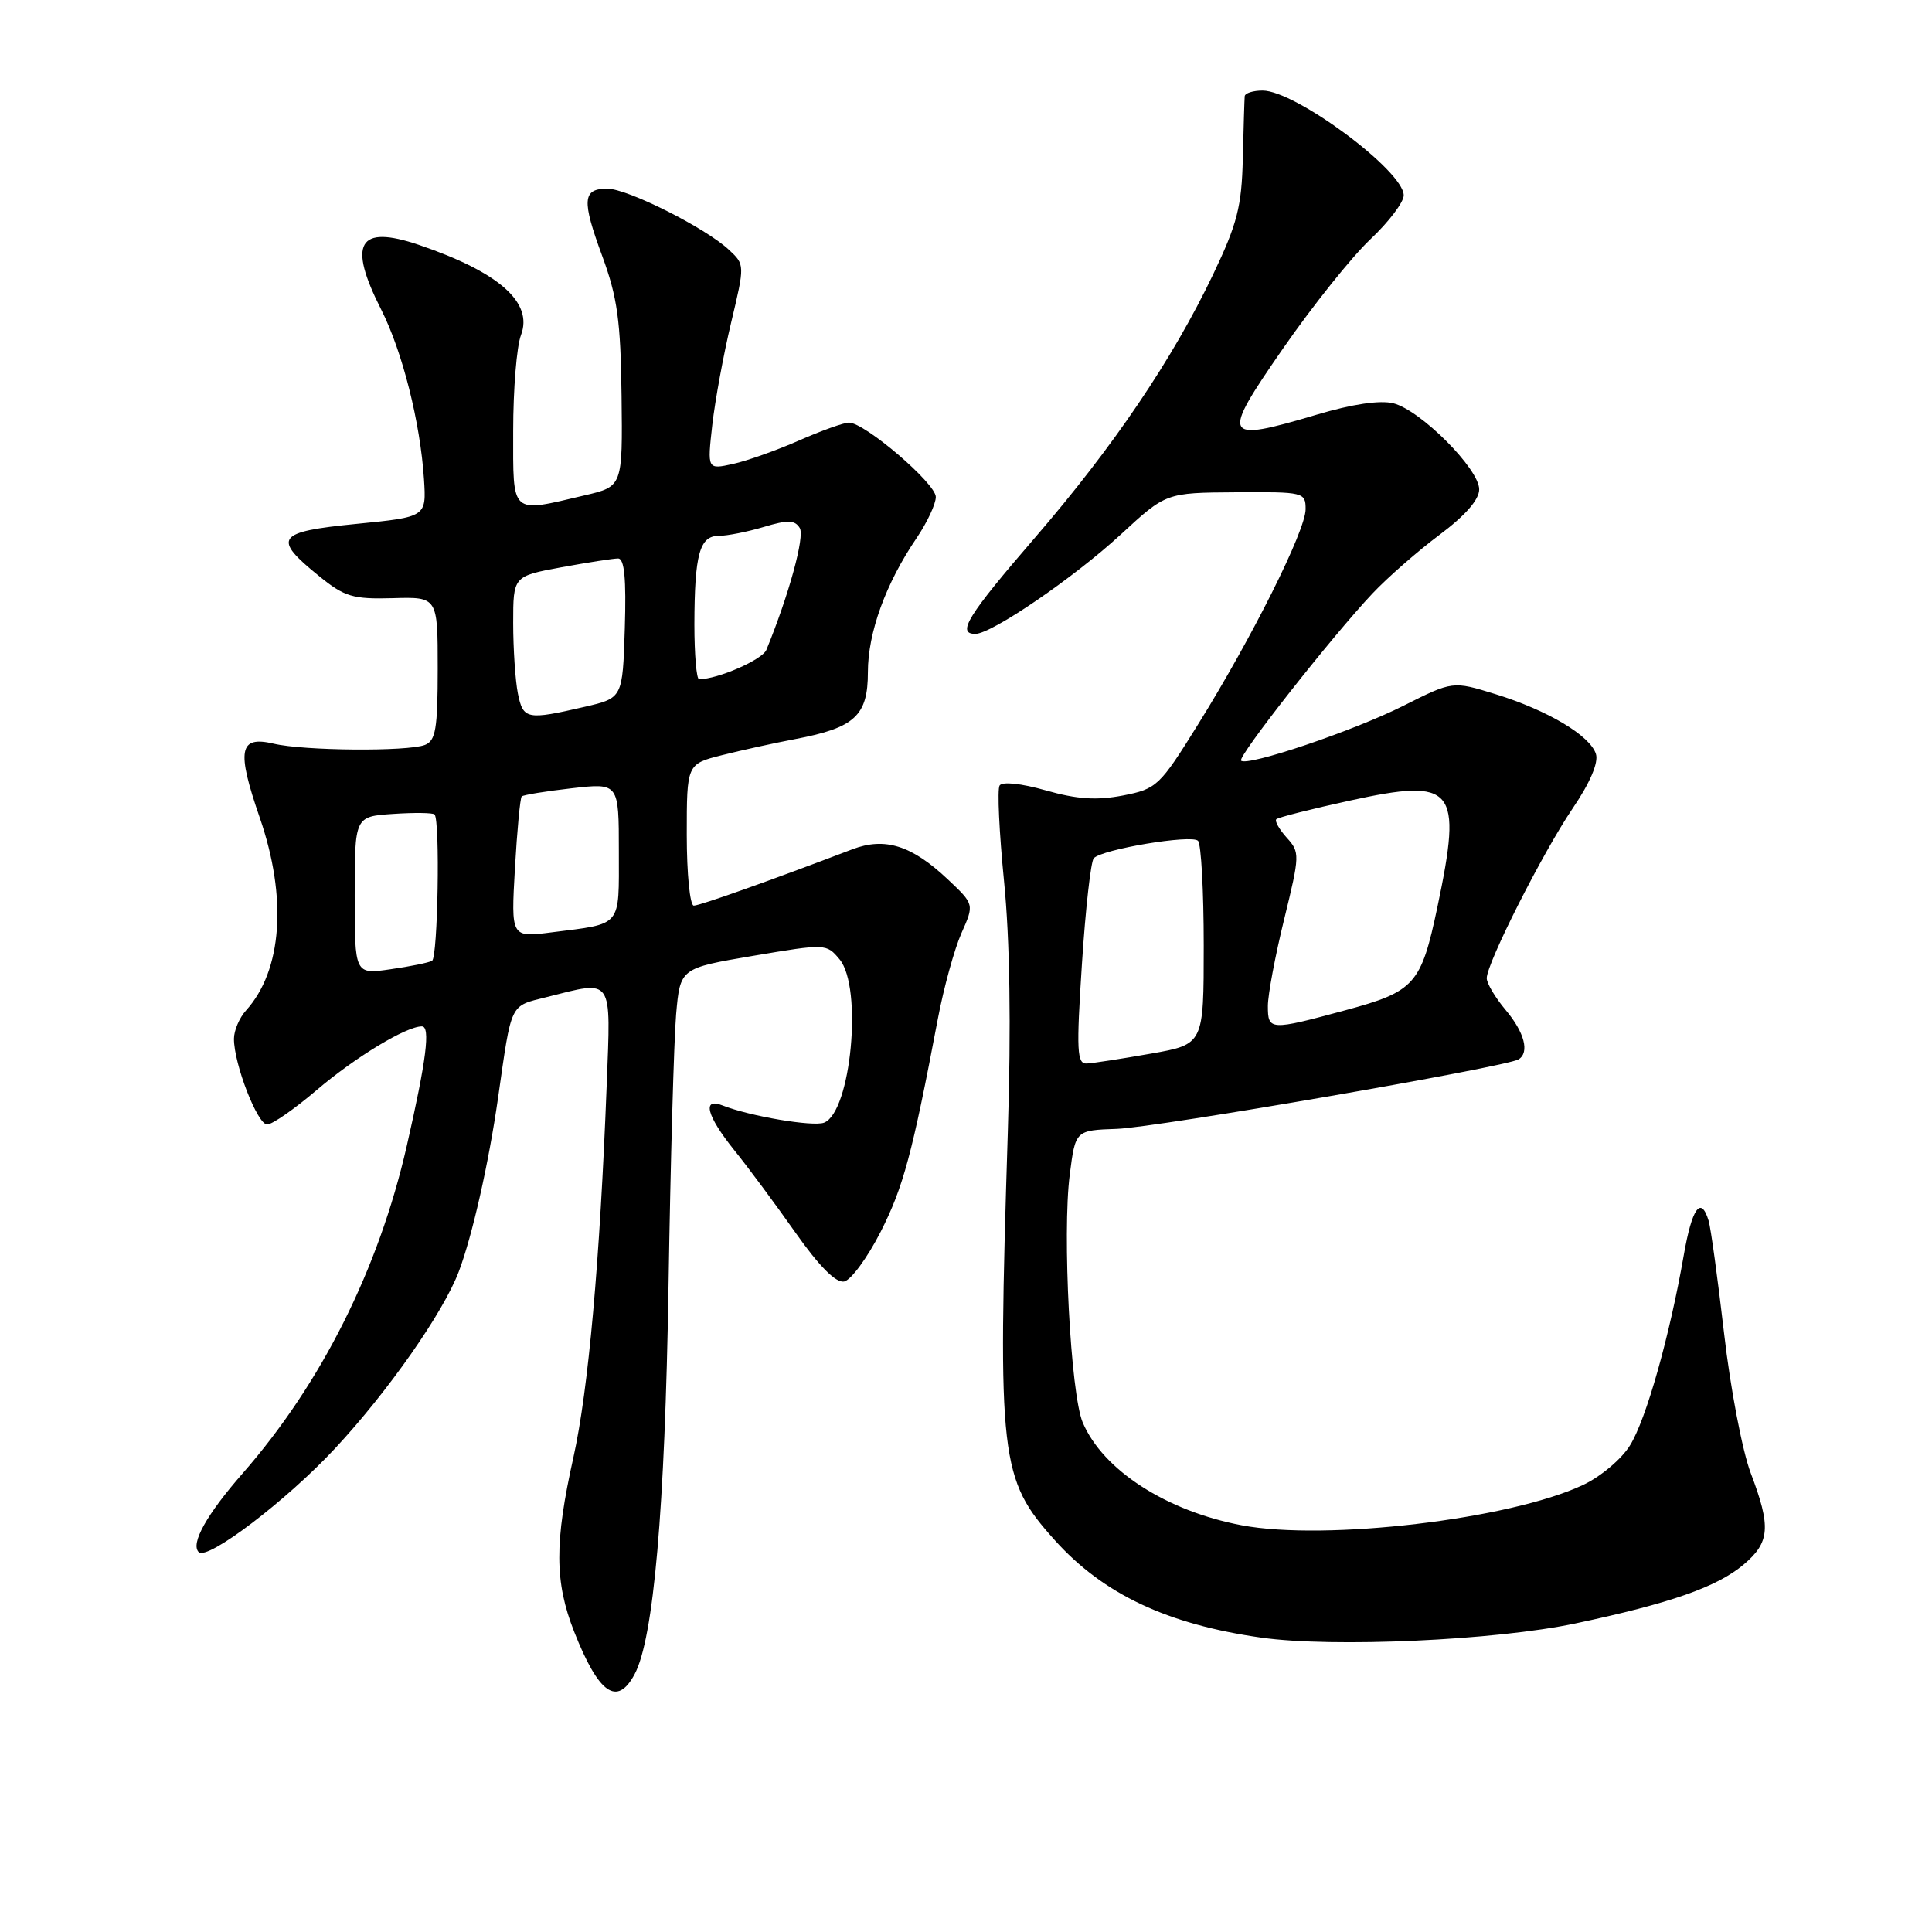 <?xml version="1.0" encoding="UTF-8" standalone="no"?>
<!DOCTYPE svg PUBLIC "-//W3C//DTD SVG 1.1//EN" "http://www.w3.org/Graphics/SVG/1.1/DTD/svg11.dtd" >
<svg xmlns="http://www.w3.org/2000/svg" xmlns:xlink="http://www.w3.org/1999/xlink" version="1.1" viewBox="0 0 256 256">
 <g >
 <path fill="currentColor"
d=" M 84.09 221.84 C 86.61 217.13 88.11 199.96 88.58 170.50 C 88.84 154.00 89.30 137.75 89.59 134.39 C 90.13 128.29 90.13 128.29 99.81 126.65 C 109.42 125.03 109.51 125.03 111.25 127.12 C 114.34 130.84 112.77 147.38 109.19 148.76 C 107.72 149.32 99.35 147.90 95.75 146.48 C 92.99 145.39 93.63 147.84 97.29 152.40 C 99.11 154.65 102.75 159.56 105.39 163.31 C 108.53 167.77 110.75 170.01 111.84 169.81 C 112.75 169.64 114.93 166.67 116.69 163.22 C 119.70 157.29 120.87 152.93 124.27 135.00 C 125.05 130.88 126.46 125.77 127.39 123.66 C 129.10 119.83 129.10 119.83 125.60 116.53 C 120.81 112.01 117.26 110.89 112.93 112.54 C 102.00 116.71 92.74 120.00 91.93 120.00 C 91.42 120.00 91.00 115.78 91.00 110.62 C 91.00 101.24 91.00 101.24 95.68 100.06 C 98.26 99.41 102.62 98.45 105.38 97.93 C 113.28 96.43 115.00 94.84 115.00 89.06 C 115.00 83.82 117.37 77.29 121.47 71.27 C 122.86 69.21 124.00 66.78 124.00 65.85 C 124.00 64.06 114.59 56.00 112.49 56.00 C 111.81 56.00 108.83 57.07 105.87 58.37 C 102.92 59.67 98.97 61.07 97.11 61.48 C 93.72 62.22 93.72 62.22 94.38 56.32 C 94.75 53.07 95.87 46.96 96.88 42.74 C 98.70 35.09 98.70 35.07 96.60 33.11 C 93.50 30.20 83.15 25.00 80.48 25.00 C 77.18 25.00 77.06 26.50 79.80 33.93 C 81.81 39.40 82.24 42.51 82.36 52.48 C 82.50 64.46 82.50 64.46 77.50 65.63 C 67.55 67.97 68.00 68.37 68.00 57.07 C 68.00 51.60 68.46 45.91 69.03 44.41 C 70.68 40.08 66.13 36.06 55.48 32.44 C 47.48 29.73 46.04 32.21 50.51 41.02 C 53.32 46.57 55.69 55.97 56.18 63.50 C 56.50 68.50 56.50 68.50 47.21 69.42 C 36.61 70.46 36.03 71.28 42.30 76.35 C 45.66 79.08 46.76 79.41 52.05 79.26 C 58.00 79.09 58.00 79.09 58.00 88.58 C 58.00 96.57 57.73 98.16 56.30 98.71 C 53.98 99.60 40.24 99.49 36.26 98.54 C 31.67 97.46 31.32 99.37 34.42 108.35 C 38.09 118.98 37.40 128.58 32.60 133.89 C 31.72 134.86 31.00 136.55 31.00 137.65 C 31.00 140.99 34.11 149.00 35.40 149.00 C 36.07 149.00 39.02 146.95 41.95 144.45 C 47.05 140.10 53.81 136.00 55.90 136.00 C 57.06 136.00 56.50 140.44 53.90 151.84 C 50.17 168.18 42.58 183.31 32.16 195.22 C 27.39 200.67 25.22 204.55 26.33 205.66 C 27.48 206.81 37.96 198.84 44.40 191.92 C 51.43 184.37 58.73 173.93 60.79 168.50 C 62.59 163.74 64.75 154.17 65.99 145.50 C 67.82 132.70 67.50 133.36 72.43 132.12 C 81.34 129.88 80.94 129.30 80.39 143.75 C 79.49 167.11 77.97 184.15 75.98 193.11 C 73.46 204.40 73.48 209.62 76.08 216.21 C 79.33 224.45 81.77 226.17 84.09 221.84 Z  M 208.77 215.11 C 221.33 212.45 227.50 210.29 231.03 207.32 C 234.53 204.37 234.69 202.33 231.98 195.19 C 230.87 192.27 229.28 183.95 228.45 176.69 C 227.61 169.44 226.69 162.71 226.40 161.75 C 225.38 158.40 224.20 160.04 223.10 166.36 C 221.23 177.06 218.13 188.06 215.99 191.51 C 214.87 193.34 212.08 195.68 209.73 196.78 C 200.02 201.33 175.66 204.20 164.55 202.11 C 154.57 200.23 146.16 194.81 143.47 188.50 C 141.86 184.72 140.74 163.43 141.75 155.63 C 142.50 149.77 142.50 149.77 148.00 149.58 C 153.25 149.40 199.58 141.38 201.22 140.37 C 202.70 139.45 202.00 136.79 199.50 133.82 C 198.12 132.18 197.00 130.29 197.00 129.62 C 197.00 127.63 204.43 112.95 208.39 107.11 C 210.69 103.73 211.83 101.05 211.47 99.91 C 210.70 97.47 205.06 94.11 198.16 91.98 C 192.50 90.23 192.50 90.23 185.96 93.52 C 179.37 96.84 165.27 101.60 164.45 100.79 C 163.95 100.28 176.45 84.38 181.86 78.64 C 183.86 76.52 187.86 73.02 190.75 70.86 C 194.17 68.30 196.00 66.21 196.00 64.84 C 196.00 62.13 188.23 54.35 184.63 53.44 C 182.86 53.00 179.20 53.54 174.46 54.95 C 161.96 58.66 161.71 58.16 170.00 46.19 C 173.93 40.52 179.14 34.01 181.57 31.72 C 184.01 29.42 186.00 26.80 186.00 25.88 C 186.00 22.64 171.66 12.00 167.30 12.00 C 166.04 12.00 164.97 12.34 164.93 12.75 C 164.89 13.16 164.78 16.88 164.68 21.00 C 164.53 27.38 163.94 29.66 160.76 36.33 C 155.36 47.63 147.57 59.15 137.14 71.24 C 128.22 81.57 126.71 84.01 129.25 83.99 C 131.44 83.97 142.29 76.55 148.50 70.83 C 154.50 65.29 154.50 65.29 163.75 65.23 C 172.77 65.17 173.00 65.22 173.00 67.48 C 173.00 70.30 165.92 84.46 158.74 96.00 C 153.65 104.19 153.28 104.53 148.79 105.41 C 145.30 106.08 142.72 105.91 138.57 104.73 C 135.29 103.80 132.79 103.54 132.45 104.09 C 132.13 104.60 132.40 110.30 133.04 116.76 C 133.81 124.46 133.99 135.90 133.54 150.00 C 132.18 193.40 132.48 195.98 139.77 204.09 C 146.20 211.24 154.68 215.24 167.17 217.00 C 176.65 218.33 198.15 217.36 208.77 215.11 Z  M 47.00 118.66 C 47.00 108.19 47.00 108.19 52.08 107.85 C 54.88 107.66 57.35 107.69 57.58 107.92 C 58.33 108.67 58.02 126.87 57.25 127.31 C 56.84 127.55 54.36 128.06 51.75 128.43 C 47.00 129.12 47.00 129.12 47.00 118.66 Z  M 68.23 115.07 C 68.52 110.03 68.92 105.74 69.13 105.53 C 69.34 105.33 72.32 104.84 75.76 104.45 C 82.00 103.74 82.00 103.74 82.00 112.80 C 82.00 122.98 82.53 122.34 73.10 123.54 C 67.71 124.23 67.71 124.23 68.23 115.07 Z  M 68.62 91.88 C 68.28 90.16 68.00 85.96 68.00 82.55 C 68.00 76.35 68.00 76.35 74.37 75.17 C 77.87 74.53 81.26 74.00 81.90 74.00 C 82.74 74.00 82.99 76.68 82.79 83.25 C 82.50 92.49 82.50 92.49 77.50 93.65 C 69.80 95.43 69.32 95.34 68.62 91.88 Z  M 92.01 82.75 C 92.03 73.43 92.70 71.00 95.25 71.00 C 96.36 71.00 99.04 70.47 101.21 69.82 C 104.38 68.87 105.32 68.89 105.97 69.96 C 106.66 71.07 104.55 78.79 101.55 86.11 C 101.01 87.42 95.11 90.00 92.63 90.00 C 92.29 90.00 92.01 86.74 92.01 82.75 Z  M 143.36 127.75 C 143.83 120.46 144.54 114.15 144.93 113.72 C 146.04 112.53 157.88 110.55 158.74 111.41 C 159.16 111.82 159.50 118.06 159.50 125.27 C 159.50 138.38 159.50 138.38 152.50 139.61 C 148.65 140.29 144.82 140.88 144.00 140.92 C 142.70 140.99 142.61 139.26 143.36 127.75 Z  M 168.00 133.30 C 168.00 131.81 168.97 126.64 170.16 121.80 C 172.24 113.29 172.26 112.94 170.50 111.00 C 169.50 109.89 168.88 108.79 169.12 108.55 C 169.36 108.31 173.75 107.20 178.88 106.08 C 192.76 103.05 193.80 104.31 190.47 120.16 C 188.30 130.46 187.48 131.38 178.24 133.87 C 168.27 136.57 168.00 136.55 168.00 133.30 Z "/>
</g>
</svg>